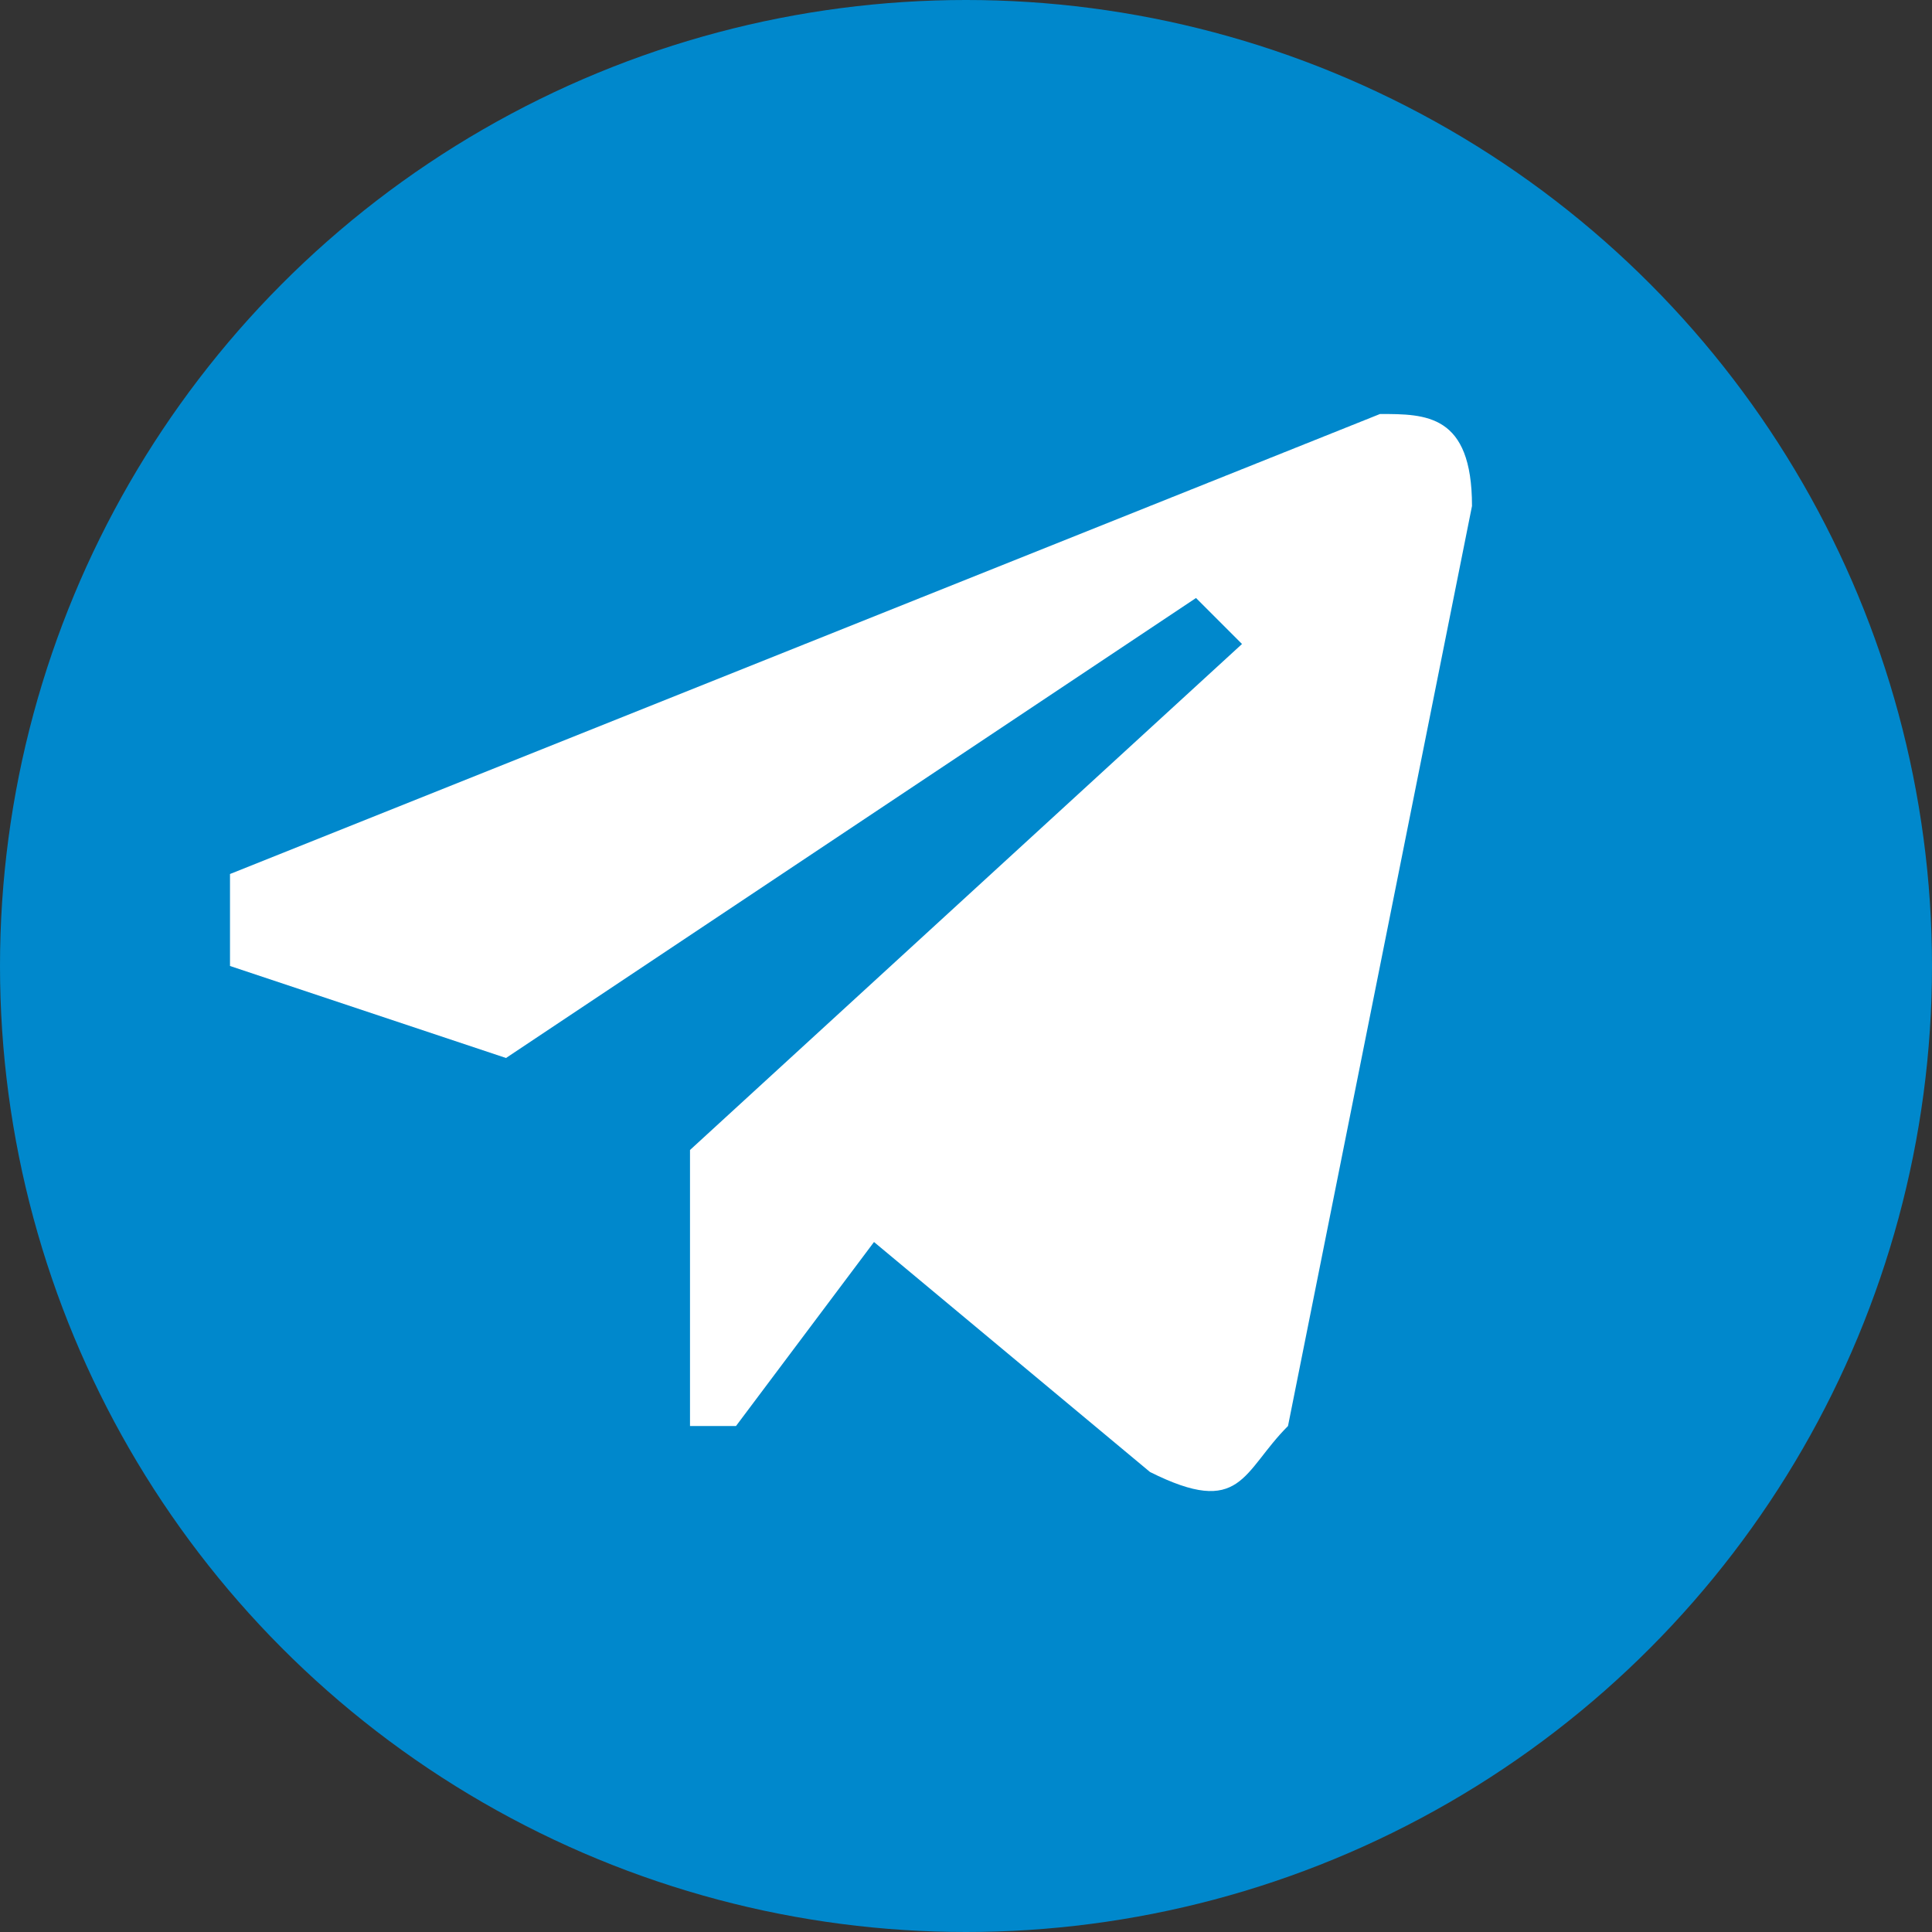 <svg xmlns="http://www.w3.org/2000/svg" viewBox="0 0 42 42">
    <rect x="0" y="0" width="42" height="42" fill="#333333" stroke="none"/>
    <circle fill="#0088cc" cx="21" cy="21" r="21"/>
    <g transform="translate(2 5)">
        <path fill="#fff" d="M30 6l-4 20c-1 1-1 2-3 1l-6-5-3 4h-1v-6L25 9l-1-1L9 18l-6-2v-2L28 4c1 0 2 0 2 2z" />
    </g>
</svg>